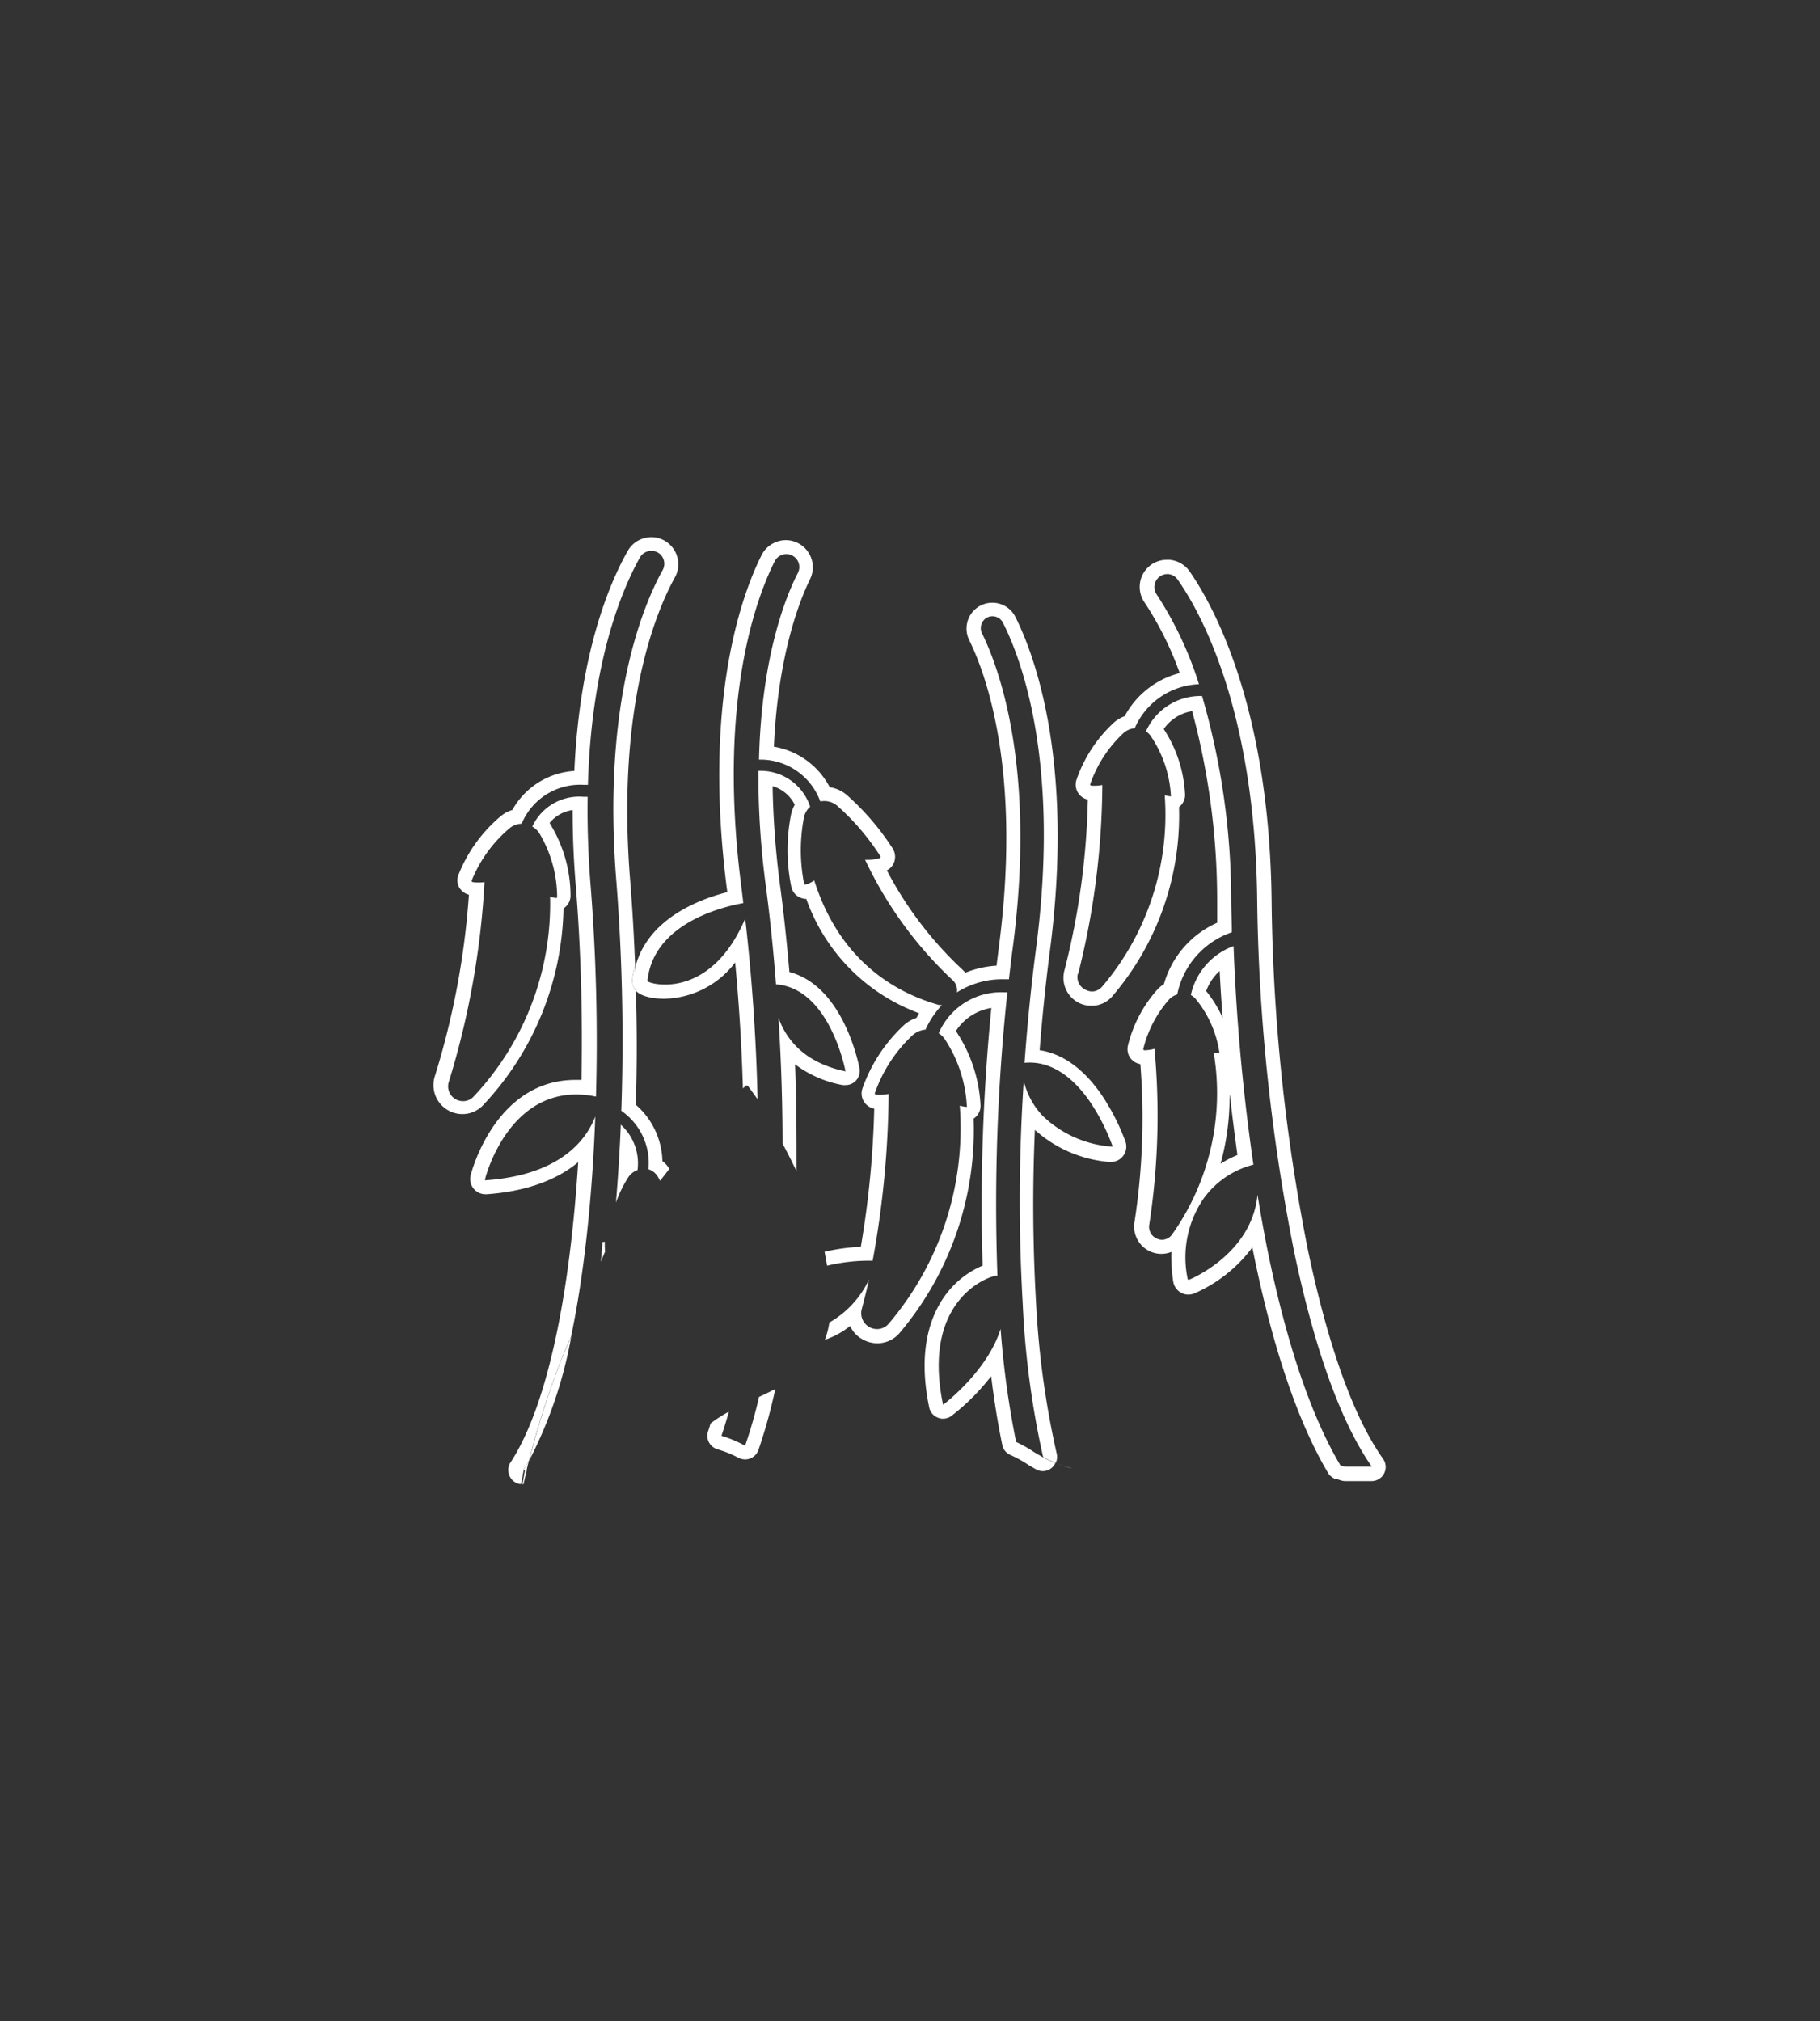 <svg id="圖層_1" data-name="圖層 1" xmlns="http://www.w3.org/2000/svg" viewBox="0 0 183.2 203.46"><rect x="0" y="0" width="183.2" height="203.46" fill="#333333" stroke="none"/><defs><style>.cls-1{fill:#fff;}</style></defs><title>0</title><path class="cls-1" d="M52.67,148l.17,0H53c.08-.34.15-.68.24-1C53.07,147.31,52.87,147.64,52.67,148Z"/><path class="cls-1" d="M64,99.72c.68.75,2.33.81,2.82.81A9.15,9.15,0,0,0,74,96.88c.4,4.23.66,8.5.78,12.68l.3-.29a.11.11,0,0,1,.09,0,.13.13,0,0,1,.09,0s.39.52,1,1.38c-.14-6-.56-12.23-1.25-18.19-3.58,8.41-9.87,6.56-9.84,6.27.59-5.68,7.28-7.4,9.65-7.83l-.15-1.28c-2.52-19,1.48-29.48,3.31-33.12a1.29,1.29,0,0,1,.85-.68,1.3,1.3,0,0,1,1.49,1.84C79,60.22,76.64,66.31,76.4,76.46h.06a6.4,6.4,0,0,1,6.11,4.21,2,2,0,0,1,1.72.45,24.1,24.1,0,0,1,4.33,5.07.14.14,0,0,1,0,.11.2.2,0,0,1-.08.08,4.72,4.72,0,0,1-1.46.16,39.87,39.87,0,0,0,8.79,12.1,1.36,1.36,0,0,1,.45,1.25A8.49,8.49,0,0,1,101,98.57l.56,0c.12-1.06.24-2.11.38-3.14,2.41-18.23-1.46-28.38-3.1-31.7a1.2,1.2,0,0,1,.39-1.49,1.18,1.18,0,0,1,1.73.45c1.86,3.67,5.81,14.13,3.3,33-.48,3.68-.85,7.47-1.13,11.29,2.4-.23,4.68,1.14,6.61,3.95a20.62,20.62,0,0,1,2.22,4.36.14.14,0,0,1,0,.12.1.1,0,0,1-.09,0h0a11.14,11.14,0,0,1-6.91-3.09,7.69,7.69,0,0,1-1.91-3.53,182.05,182.05,0,0,0-.1,22.49A88.67,88.67,0,0,0,105,146.66c.41.22.84.41,1.27.59a1.39,1.39,0,0,0,.1-.92,89.37,89.37,0,0,1-2.07-15,173.17,173.17,0,0,1-.13-17.6,12.77,12.77,0,0,0,7.51,3.23h.15a1.55,1.55,0,0,0,1.46-2.05,22.17,22.17,0,0,0-2.39-4.69c-2.17-3.16-4.46-4.24-6.25-4.51.27-3.45.61-6.72,1-9.74,2.56-19.34-1.56-30.13-3.44-33.87a2.59,2.59,0,0,0-2.33-1.43,2.56,2.56,0,0,0-1.47.46,2.61,2.61,0,0,0-.86,3.28c1.67,3.38,5.31,13.17,3,30.88l-.24,1.91a9.92,9.92,0,0,0-3.14.71,3.84,3.84,0,0,0-.28-.3,37.27,37.27,0,0,1-7.62-10,1.49,1.49,0,0,0,.74-.84,1.59,1.59,0,0,0-.15-1.36,25.94,25.94,0,0,0-4.59-5.36,3.37,3.37,0,0,0-1.75-.81,7.78,7.78,0,0,0-5.62-4.08c.41-9.35,2.66-14.87,3.64-16.86a2.73,2.73,0,0,0-2.44-3.93,2.46,2.46,0,0,0-.67.09,2.72,2.72,0,0,0-1.77,1.42c-1.89,3.75-6,14.56-3.45,33.92-2.86.72-7.92,2.67-9.22,7.39,0,.83,0,1.66.07,2.5C64,99.7,64,99.71,64,99.72Z"/><path class="cls-1" d="M75,145.52v0a12.26,12.26,0,0,0-2.38-1h0c.26-.76.51-1.58.75-2.43a14,14,0,0,0-1.84,1.18c-.08.26-.16.53-.25.78a1.41,1.41,0,0,0,.08,1.12,1.45,1.45,0,0,0,.86.71,11,11,0,0,1,2.12.86,1.53,1.53,0,0,0,.66.16,1.37,1.37,0,0,0,.52-.1,1.44,1.44,0,0,0,.82-.84,52.32,52.32,0,0,0,1.7-6.15c-.54.28-1.09.55-1.64.8A45.35,45.35,0,0,1,75,145.52Z"/><path class="cls-1" d="M104.06,146.14h0a13.9,13.9,0,0,0-1.78-1v0a91.65,91.65,0,0,1-1.56-11.38c-1.34,4.32-5.79,7.64-5.79,7.64-2.25-10.73,4.82-13.07,5.47-13a201.36,201.36,0,0,1,1-28.52H101A6.83,6.83,0,0,0,94.49,104a2.21,2.21,0,0,1,.6.58,13.46,13.46,0,0,1,2.23,6.73.13.13,0,0,1,0,.1.14.14,0,0,1-.09,0,3.59,3.59,0,0,1-.62-.12,30.38,30.38,0,0,1-7.14,21.93,1.54,1.54,0,0,1-1.19.56,1.6,1.6,0,0,1-1.54-2c.27-1,.51-2,.74-3a9.75,9.75,0,0,1-4,4.34,8.67,8.67,0,0,1-.45,1.74,8.24,8.24,0,0,0,2.54-1.39,2.94,2.94,0,0,0,1.32,1.38,3.08,3.08,0,0,0,1.42.36,2.93,2.93,0,0,0,2.27-1.07A31.63,31.63,0,0,0,98,112.59a.94.94,0,0,0,.19-.14,1.52,1.52,0,0,0,.51-1.15,14.7,14.7,0,0,0-2.48-7.52l0,0a5.2,5.2,0,0,1,3.57-2.32,201.81,201.81,0,0,0-.88,25.93A9.1,9.1,0,0,0,95.44,130c-1.58,1.95-3.19,5.56-1.9,11.7a1.41,1.41,0,0,0,.88,1,1.24,1.24,0,0,0,.5.1,1.47,1.47,0,0,0,.85-.28,22.14,22.14,0,0,0,4-4c.3,2.48.68,4.8,1.12,6.93a1.41,1.41,0,0,0,.81,1,11.62,11.62,0,0,1,1.6.86c.33.22.68.41,1,.6a1.45,1.45,0,0,0,.67.17,1.39,1.39,0,0,0,.86-.3,1.48,1.48,0,0,0,.41-.52,12.09,12.09,0,0,1-1.27-.58C104.68,146.51,104.36,146.33,104.06,146.14Z"/><path class="cls-1" d="M87.84,126.9a96.4,96.4,0,0,0,1.61-16.79,4.5,4.5,0,0,1-1.28.07.13.13,0,0,1-.1-.06.14.14,0,0,1,0-.11,14.53,14.53,0,0,1,3.82-5.84,2.25,2.25,0,0,1,1.27-.53,9.06,9.06,0,0,1,1.66-2.48,1.54,1.54,0,0,1-.3,0c-4.42-1.25-10-4.46-12.56-12.54a2.87,2.87,0,0,1-.86.42.12.12,0,0,1-.1,0,.16.16,0,0,1-.06-.08,17.51,17.51,0,0,1,0-6.76,2,2,0,0,1,.61-1,5.25,5.25,0,0,0-5.14-3.61h-.07a84,84,0,0,0,.77,11.75c.41,3.14.75,6.42,1,9.74,5.45.4,7,8.76,7,8.76-4.26-.89-6-3.32-6.75-5.4.27,4.25.41,8.53.41,12.67.47.86.94,1.8,1.41,2.79,0-3.47,0-7.08-.15-10.77a11.3,11.3,0,0,0,4.8,2.09,1.33,1.33,0,0,0,.28,0,1.4,1.4,0,0,0,1-.4,1.43,1.43,0,0,0,.41-1.27c-.07-.36-1.59-8.28-7.06-9.71-.26-3-.57-6-.94-8.71a87.35,87.35,0,0,1-.75-10A3.64,3.64,0,0,1,80,81a3.3,3.3,0,0,0-.35.87,18.43,18.43,0,0,0,0,7.39,1.54,1.54,0,0,0,.72,1,1.57,1.57,0,0,0,.79.22h0a19,19,0,0,0,11.36,11.51l-.27.47a3.51,3.51,0,0,0-1.22.69,15.87,15.87,0,0,0-4.22,6.42A1.55,1.55,0,0,0,88,111.59h0a95.83,95.83,0,0,1-1.35,13.91A19,19,0,0,0,83,126c.09.47.18.93.25,1.4A18.21,18.21,0,0,1,87.84,126.9Z"/><path class="cls-1" d="M108.53,100.91a2.83,2.83,0,0,0,1.34.33,2.74,2.74,0,0,0,2.13-1,28,28,0,0,0,6.68-19l.1-.09a1.54,1.54,0,0,0,.51-1.14,13.17,13.17,0,0,0-2.15-6.63A4.33,4.33,0,0,1,120,71.58a73.34,73.34,0,0,1,2.52,19.08c0,.73,0,1.47,0,2.22a9.62,9.62,0,0,0-5.36,6.18,3.28,3.28,0,0,0-.61.49,13.16,13.16,0,0,0-3,5.64,1.54,1.54,0,0,0,.24,1.32,1.58,1.58,0,0,0,1,.6A69,69,0,0,1,114.2,123a2.75,2.75,0,0,0,2.71,3.21,2.69,2.69,0,0,0,1-.2,16,16,0,0,0,.19,3,1.55,1.55,0,0,0,.75,1.09,1.5,1.5,0,0,0,.78.21,1.6,1.6,0,0,0,.57-.11,14.44,14.44,0,0,0,5.86-4.64l.18.89c1.94,9.42,4.45,16.76,7.44,21.81a1.47,1.47,0,0,0,.77.62l.13,0,.43.14a1.39,1.39,0,0,0,.4.06h2.66a1.42,1.42,0,0,0,1.15-2.24c-3-4.22-5.57-11.51-7.58-21.09A190.65,190.65,0,0,1,128,90.6c-.24-19.54-5.87-29.66-8.27-33.11a2.76,2.76,0,0,0-2-1.14,1.37,1.37,0,0,0-.29,0,2.7,2.7,0,0,0-1.85.73,2.74,2.74,0,0,0-.4,3.53,32.9,32.9,0,0,1,3.56,7.14,8.73,8.73,0,0,0-5.54,4.34,3.32,3.32,0,0,0-1.07.63,14,14,0,0,0-3.76,5.71,1.54,1.54,0,0,0,.12,1.34,1.52,1.52,0,0,0,1,.71,75.07,75.07,0,0,1-2.35,17.18A2.83,2.83,0,0,0,108.53,100.91Zm0-2.89a79.06,79.06,0,0,0,2.43-19,4.53,4.53,0,0,1-1.12.06.15.15,0,0,1-.09-.06.11.11,0,0,1,0-.11,12.7,12.7,0,0,1,3.36-5.14,2,2,0,0,1,1.11-.47,7.35,7.35,0,0,1,6.47-4.43,36.22,36.22,0,0,0-4.29-9.08,1.31,1.31,0,0,1,1.22-2,1.29,1.29,0,0,1,.93.56c2.34,3.33,7.79,13.16,8,32.3A192.73,192.73,0,0,0,130.27,126c2.07,9.88,4.74,17.23,7.81,21.62H135l-.09-.15,0,0c-2.89-4.87-5.36-12.1-7.27-21.37-.38-1.87-.73-3.83-1.06-5.84-.57,6-6.83,8.53-6.9,8.56h0l-.06,0a.13.13,0,0,1-.07-.09,10.48,10.48,0,0,1,1.62-8.11,8.88,8.88,0,0,1,5-3.39h0a205.81,205.81,0,0,1-2-22,6.77,6.77,0,0,0-4.3,4.93,1.6,1.6,0,0,1,.51.42,11,11,0,0,1,2.35,5.27.13.13,0,0,1,0,.1.13.13,0,0,1-.09,0,3.43,3.43,0,0,1-.47,0A24.59,24.59,0,0,1,118,124.23a1.25,1.25,0,0,1-1,.56,1.22,1.22,0,0,1-.51-.1,1.29,1.29,0,0,1-.8-1.45,72.57,72.57,0,0,0,.52-17.67,4,4,0,0,1-1,.15.12.12,0,0,1-.12-.16,11.75,11.75,0,0,1,2.63-5h0a1.88,1.88,0,0,1,.78-.46A8.34,8.34,0,0,1,124,93.84c0-1.07-.06-2.14-.07-3.2A73.7,73.7,0,0,0,121,70.06a6,6,0,0,0-5.65,3.56,1.65,1.65,0,0,1,.51.51,11.81,11.81,0,0,1,2,5.92.18.18,0,0,1,0,.1.19.19,0,0,1-.1,0,3.69,3.69,0,0,1-.52-.1,26.68,26.68,0,0,1-6.29,19.25,1.38,1.38,0,0,1-1,.5,1.48,1.48,0,0,1-.67-.17A1.4,1.4,0,0,1,108.5,98Zm15.27,12.24q.35,3,.76,6a10.3,10.3,0,0,0-1.7.88A25.22,25.22,0,0,0,123.77,110.26Zm-2.38-10.53a5.14,5.14,0,0,1,1.35-2c.08,1.56.18,3.13.3,4.72A12,12,0,0,0,121.39,99.73Z"/><path class="cls-1" d="M52.84,148h0l-.25,1.4h.1c.1-.47.22-.94.34-1.41Z"/><path class="cls-1" d="M60.89,125a1.09,1.09,0,0,1-.26,0l0,.35c-.05.56-.09,1.1-.15,1.63.15-.33.28-.67.43-1C60.87,125.65,60.87,125.3,60.89,125Z"/><path class="cls-1" d="M52.67,148l.17,0h0Z"/><path class="cls-1" d="M52.65,148h0v0c.2-.31.4-.64.6-1a85.63,85.63,0,0,1,3.3-10.28c.29-.74.62-1.45.93-2.17q.93-4.43,1.54-9.83c.44-3.89.74-8,.9-12.34-.87,2.27-3.43,5.88-11,6.42h0a.11.11,0,0,1-.09,0,.11.11,0,0,1,0-.11c0-.1,2.54-10.09,11.16-8.31a199.75,199.75,0,0,0-.54-21.24c-.26-3.24-.34-6.2-.3-8.94l-.44,0a5.19,5.19,0,0,0-5.13,3,2,2,0,0,1,.72.69,12.6,12.6,0,0,1,1.78,6.4.2.2,0,0,1-.05.09.12.12,0,0,1-.1,0,3.27,3.27,0,0,1-.56-.13,28.33,28.33,0,0,1-7.69,20.12,1.43,1.43,0,0,1-1.06.47,1.57,1.57,0,0,1-.78-.21,1.48,1.48,0,0,1-.65-1.77,83.51,83.51,0,0,0,3.58-20.07,4.24,4.24,0,0,1-1.19,0,.13.13,0,0,1-.09-.07.14.14,0,0,1,0-.11,13.45,13.45,0,0,1,3.84-5.27,2,2,0,0,1,1.18-.43A6.36,6.36,0,0,1,58.77,79l.41,0c.36-12.76,3.62-20,5.24-22.9a1.33,1.33,0,0,1,1.94-.39,1.31,1.31,0,0,1,.35,1.66c-1.9,3.41-6.15,13.28-4.66,31.44a206.39,206.39,0,0,1,.49,23,6.38,6.38,0,0,1,2.73,5.88,1.73,1.73,0,0,1,1,.84h0l.18.33c.3-.41.62-.81.93-1.21a2.9,2.9,0,0,0-.7-.78A7.78,7.78,0,0,0,64,111.2c.12-3.84.13-7.71,0-11.51a1.52,1.52,0,0,1-.35-1.1,7.89,7.89,0,0,1,.28-1.4c-.11-2.88-.27-5.72-.49-8.45C62,71,66.11,61.4,67.94,58.11a2.73,2.73,0,0,0-.72-3.47,2.68,2.68,0,0,0-1.65-.57,2.35,2.35,0,0,0-.54.06,2.69,2.69,0,0,0-1.84,1.32c-1.8,3.17-4.83,10.19-5.38,22.15a7.68,7.68,0,0,0-6.24,3.93,3.37,3.37,0,0,0-1.11.58,14.79,14.79,0,0,0-4.26,5.82,1.52,1.52,0,0,0,0,1.35,1.57,1.57,0,0,0,1,.78,79.94,79.94,0,0,1-3.42,18.24,2.92,2.92,0,0,0,2.78,3.84,2.86,2.86,0,0,0,2.1-.93,29.67,29.67,0,0,0,8.06-19.77l.15-.11a1.53,1.53,0,0,0,.56-1.12,13.9,13.9,0,0,0-2-7.19,1.74,1.74,0,0,0-.11-.18,3.59,3.59,0,0,1,2.32-1.3c0,2.53.1,5,.32,7.64.5,6.19.7,12.9.57,19.52-.2,0-.4,0-.6,0-8.17,0-10.53,9.51-10.56,9.61a1.54,1.54,0,0,0,1.5,1.9h.11c4.45-.32,7.35-1.67,9.22-3.23-.17,2.64-.39,5.18-.66,7.57-1.18,10.48-3.31,18.31-6.15,22.65a1.4,1.4,0,0,0-.11,1.33,1.41,1.41,0,0,0,1,.84l.18,0,.25-1.4h-.19Z"/><polygon class="cls-1" points="52.84 147.98 52.84 147.98 52.84 147.98 52.84 147.98"/><path class="cls-1" d="M64,99.69c0-.84,0-1.67-.07-2.5a7.89,7.89,0,0,0-.28,1.4A1.52,1.52,0,0,0,64,99.69Z"/><path class="cls-1" d="M62,121.05a12.14,12.14,0,0,1,1.27-2.59,1.78,1.78,0,0,1,.9-.68,5.22,5.22,0,0,0-1.68-4.57C62.38,115.9,62.21,118.53,62,121.05Z"/><path class="cls-1" d="M107.78,147.77h.07a11.36,11.36,0,0,1-1.59-.52h0A11.8,11.8,0,0,0,107.78,147.77Z"/><path class="cls-1" d="M105,146.68a12.09,12.09,0,0,0,1.27.58h0c-.43-.18-.86-.37-1.27-.59Z"/><path class="cls-1" d="M104.05,146.12a12.83,12.83,0,0,0-1.78-1v0a13.9,13.9,0,0,1,1.78,1h0c.3.19.62.37.93.54v0a10.72,10.72,0,0,1-.93-.54Z"/><path class="cls-1" d="M52.67,148v0h.18Z"/><polygon class="cls-1" points="52.84 147.98 52.84 147.98 52.84 147.98 52.84 147.98"/><path class="cls-1" d="M72.64,144.57a12.26,12.26,0,0,1,2.38,1v0a12.75,12.75,0,0,0-2.38-1Z"/><path class="cls-1" d="M134.94,147.52l.44.15h.05l-.51-.17Z"/><path class="cls-1" d="M52.74,148h0Z"/><path class="cls-1" d="M135,147.67h.35l-.44-.15Z"/><path class="cls-1" d="M56.57,136.69A85.63,85.63,0,0,0,53.27,147a44,44,0,0,0,4.23-12.45C57.19,135.24,56.86,136,56.57,136.69Z"/></svg>